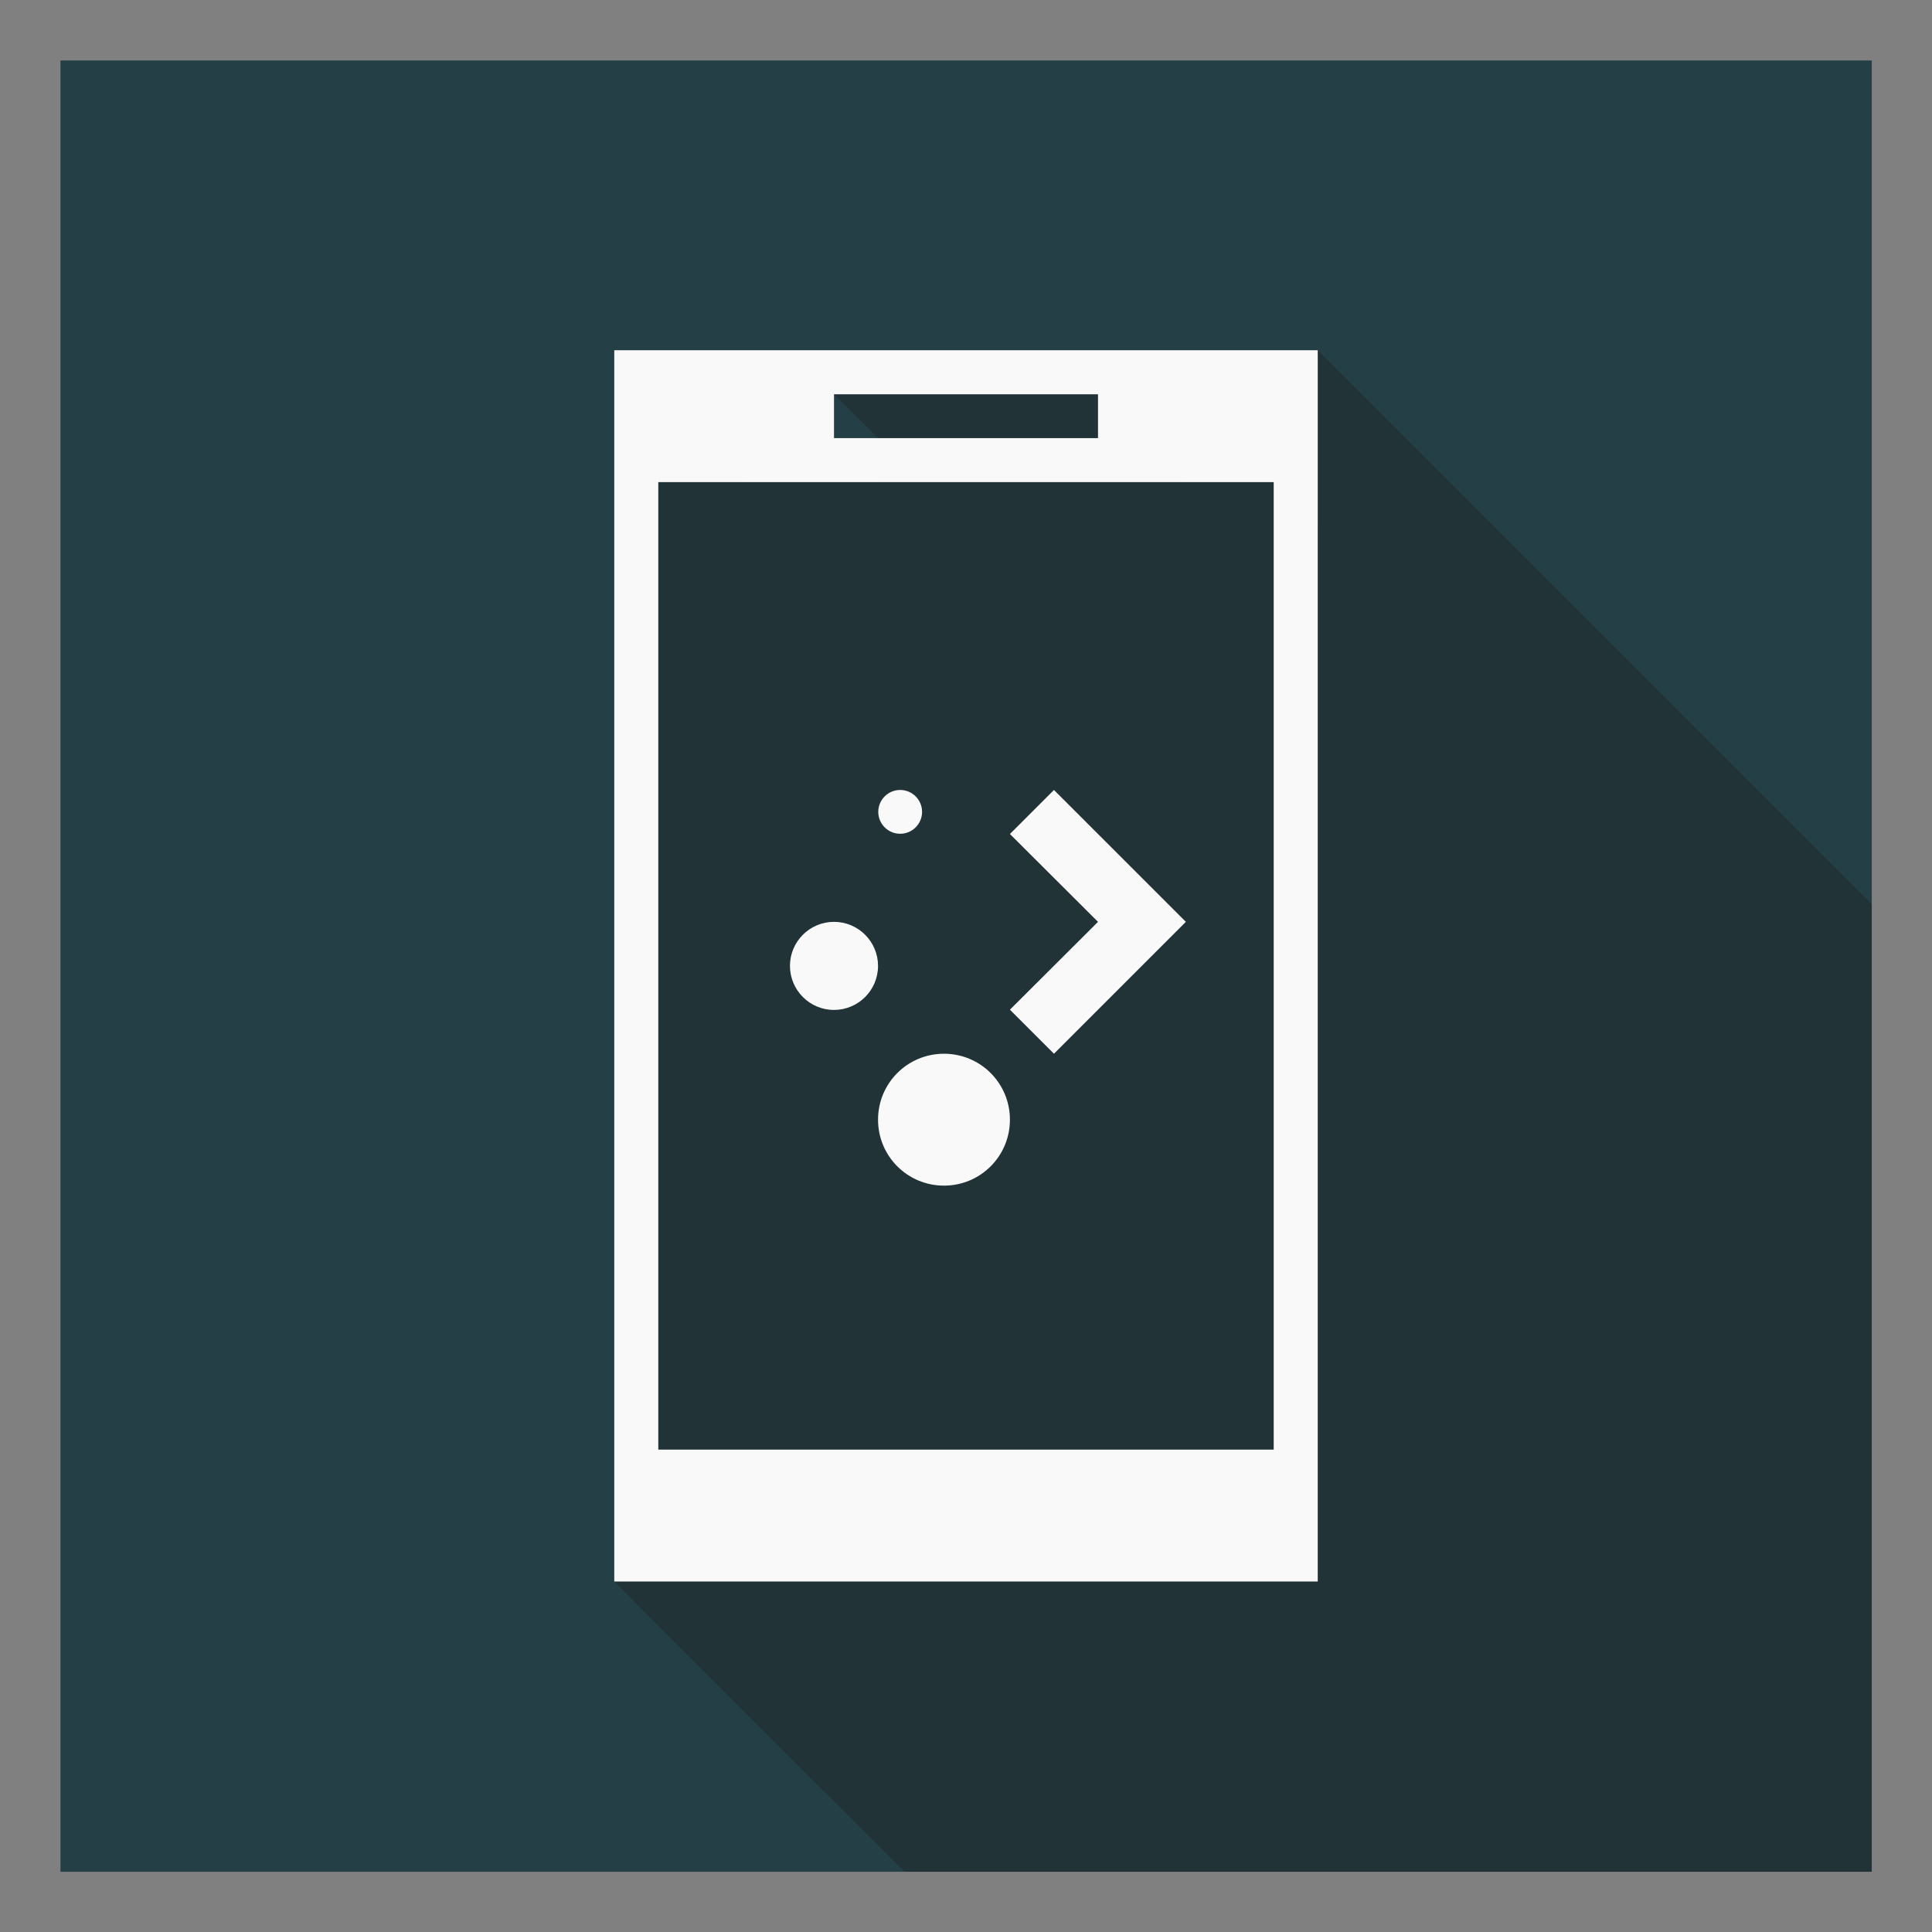 <?xml version="1.0" encoding="UTF-8" standalone="no"?>
<!-- Created with Inkscape (http://www.inkscape.org/) -->

<svg
   xmlns:dc="http://purl.org/dc/elements/1.1/"
   xmlns:cc="http://creativecommons.org/ns#"
   xmlns:rdf="http://www.w3.org/1999/02/22-rdf-syntax-ns#"
   xmlns:svg="http://www.w3.org/2000/svg"
   xmlns="http://www.w3.org/2000/svg"
   xmlns:xlink="http://www.w3.org/1999/xlink"
   xmlns:sodipodi="http://sodipodi.sourceforge.net/DTD/sodipodi-0.dtd"
   xmlns:inkscape="http://www.inkscape.org/namespaces/inkscape"
   sodipodi:docname="KDEConnect.svg"
   inkscape:version="0.92.4 5da689c313, 2019-01-14"
   id="svg8"
   version="1.1"
   viewBox="0 0 8.467 8.467"
   height="32"
   width="32"
   enable-background="new">
  <rect x="0" y="0" width="8.467" height="8.467" fill="#808080" stroke="none"/>
  <defs
     id="defs2">
    <linearGradient
       inkscape:collect="always"
       xlink:href="#linearGradient1156"
       id="linearGradient1158"
       x1="938"
       y1="301.842"
       x2="170"
       y2="813.842"
       gradientUnits="userSpaceOnUse"
       gradientTransform="matrix(0.008,0,0,0.008,-0.057,-0.087)" />
    <linearGradient
       inkscape:collect="always"
       id="linearGradient1156">
      <stop
         style="stop-color:#333333;stop-opacity:1"
         offset="0"
         id="stop1152" />
      <stop
         style="stop-color:#252525;stop-opacity:1"
         offset="1"
         id="stop1154" />
    </linearGradient>
    <mask
       maskUnits="userSpaceOnUse"
       id="mask862">
      <rect
         inkscape:label="Faded mask"
         y="1"
         x="1"
         height="30"
         width="30"
         id="rect864"
         style="display:inline;opacity:1;fill:url(#radialGradient866);fill-opacity:1;stroke:none;stroke-width:4.341;stroke-opacity:1"
         inkscape:export-xdpi="96"
         inkscape:export-ydpi="96" />
    </mask>
    <radialGradient
       inkscape:collect="always"
       xlink:href="#linearGradient1961"
       id="radialGradient866"
       gradientUnits="userSpaceOnUse"
       gradientTransform="matrix(1.244,1.202,-1.077,1.114,29.164,-6.661)"
       cx="-3.17"
       cy="16.601"
       fx="-3.17"
       fy="16.601"
       r="15" />
    <linearGradient
       inkscape:collect="always"
       id="linearGradient1961">
      <stop
         style="stop-color:#696969;stop-opacity:1"
         offset="0"
         id="stop1957" />
      <stop
         style="stop-color:#ffffff;stop-opacity:0"
         offset="1"
         id="stop1959" />
    </linearGradient>
    <clipPath
       clipPathUnits="userSpaceOnUse"
       id="clipPath992">
      <rect
         inkscape:export-ydpi="96"
         inkscape:export-xdpi="96"
         style="display:inline;opacity:1;fill:#808080;fill-opacity:1;stroke:none;stroke-width:1.149;stroke-opacity:1"
         id="rect994"
         width="7.938"
         height="7.938"
         x="0.265"
         y="0.265"
         inkscape:label="Opaque mask"
         sodipodi:insensitive="true" />
    </clipPath>
  </defs>
  <sodipodi:namedview
     id="base"
     pagecolor="#ffffff"
     bordercolor="#666666"
     borderopacity="1.0"
     inkscape:pageopacity="0.0"
     inkscape:pageshadow="2"
     inkscape:zoom="11.313709"
     inkscape:cx="14.158505"
     inkscape:cy="15.163027"
     inkscape:document-units="px"
     inkscape:current-layer="layer1"
     showgrid="true"
     inkscape:window-width="1366"
     inkscape:window-height="712"
     inkscape:window-x="0"
     inkscape:window-y="26"
     inkscape:window-maximized="1"
     inkscape:pagecheckerboard="true"
     units="px"
     inkscape:snap-object-midpoints="true"
     showguides="true"
     inkscape:guide-bbox="true"
     inkscape:snap-nodes="false"
     inkscape:snap-global="false">
    <inkscape:grid
       type="xygrid"
       id="grid945"
       units="px"
       spacingx="0.265"
       spacingy="0.265"
       empspacing="8" />
    <sodipodi:guide
       position="8.202,8.202"
       orientation="0,1"
       id="guide1116"
       inkscape:locked="false" />
    <sodipodi:guide
       position="8.202,8.202"
       orientation="1,0"
       id="guide1118"
       inkscape:locked="false" />
    <sodipodi:guide
       position="0.265,0"
       orientation="1,0"
       id="guide1120"
       inkscape:locked="false" />
    <sodipodi:guide
       position="0.265,0.265"
       orientation="0,1"
       id="guide1122"
       inkscape:locked="false" />
    <sodipodi:guide
       position="0.529,0"
       orientation="0,1"
       id="guide1126"
       inkscape:locked="false" />
  </sodipodi:namedview>
  <g
     inkscape:groupmode="layer"
     id="layer1"
     inkscape:label="Main"
     style="display:inline">
    <rect
       inkscape:export-ydpi="96"
       inkscape:export-xdpi="96"
       style="display:inline;opacity:1;fill:#243f45;fill-opacity:1;stroke:none;stroke-width:1.149;stroke-opacity:1"
       id="rect922"
       width="7.938"
       height="7.938"
       x="0.265"
       y="0.265"
       inkscape:label="Background" />
    <path
       style="display:inline;opacity:0.317;fill:#1a1a1a;stroke-width:0.193"
       d="M 2.692,1.535 V 6.931 L 16.873,21.111 h 3.083 V 15.715 L 5.775,1.535 V 2.306 L 5.583,2.113 H 5.197 L 4.811,1.728 H 3.655 L 3.848,1.92 H 3.655 L 3.848,2.113 H 3.27 Z"
       id="path863"
       inkscape:connector-curvature="0"
       clip-path="url(#clipPath992)"
       inkscape:transform-center-x="-7.0888473"
       inkscape:transform-center-y="7.0965851" />
    <path
       inkscape:connector-curvature="0"
       id="rect4232"
       d="m 2.692,1.535 v 5.396 H 5.775 V 1.535 Z M 3.655,1.728 H 4.812 V 1.92 H 3.655 Z M 2.885,2.113 H 5.582 V 6.353 H 2.885 Z m 1.06,1.349 c -0.053,0 -0.096,0.043 -0.096,0.096 0,0.053 0.043,0.096 0.096,0.096 0.053,0 0.096,-0.043 0.096,-0.096 0,-0.053 -0.043,-0.096 -0.096,-0.096 z m 0.674,0 L 4.426,3.655 4.812,4.04 4.426,4.425 4.619,4.618 5.004,4.233 5.197,4.04 5.004,3.847 Z m -0.964,0.578 c -0.106,0 -0.193,0.086 -0.193,0.193 0,0.106 0.086,0.193 0.193,0.193 0.106,0 0.193,-0.086 0.193,-0.193 0,-0.106 -0.086,-0.193 -0.193,-0.193 z m 0.482,0.578 c -0.16,0 -0.289,0.129 -0.289,0.289 0,0.16 0.129,0.289 0.289,0.289 0.16,0 0.289,-0.129 0.289,-0.289 0,-0.16 -0.129,-0.289 -0.289,-0.289 z"
       style="display:inline;fill:#f9f9f9;stroke-width:0.193"
       inkscape:transform-center-x="0.0013771373"
       inkscape:transform-center-y="0.006125165" />
  </g>
  <g
     inkscape:groupmode="layer"
     id="layer2"
     inkscape:label="Overlay"
     sodipodi:insensitive="true"
     style="display:none">
    <circle
       style="display:inline;opacity:0.33;fill:url(#linearGradient1158);fill-opacity:1;stroke:#414548;stroke-width:0.008;stroke-opacity:1"
       id="path29"
       cx="4.233"
       cy="4.233"
       r="3.965"
       inkscape:label="Circle silhouette"
       inkscape:highlight-color="4278255615"
       clip-path="none"
       inkscape:export-xdpi="96"
       inkscape:export-ydpi="96"
       sodipodi:insensitive="true" />
  </g>
</svg>

